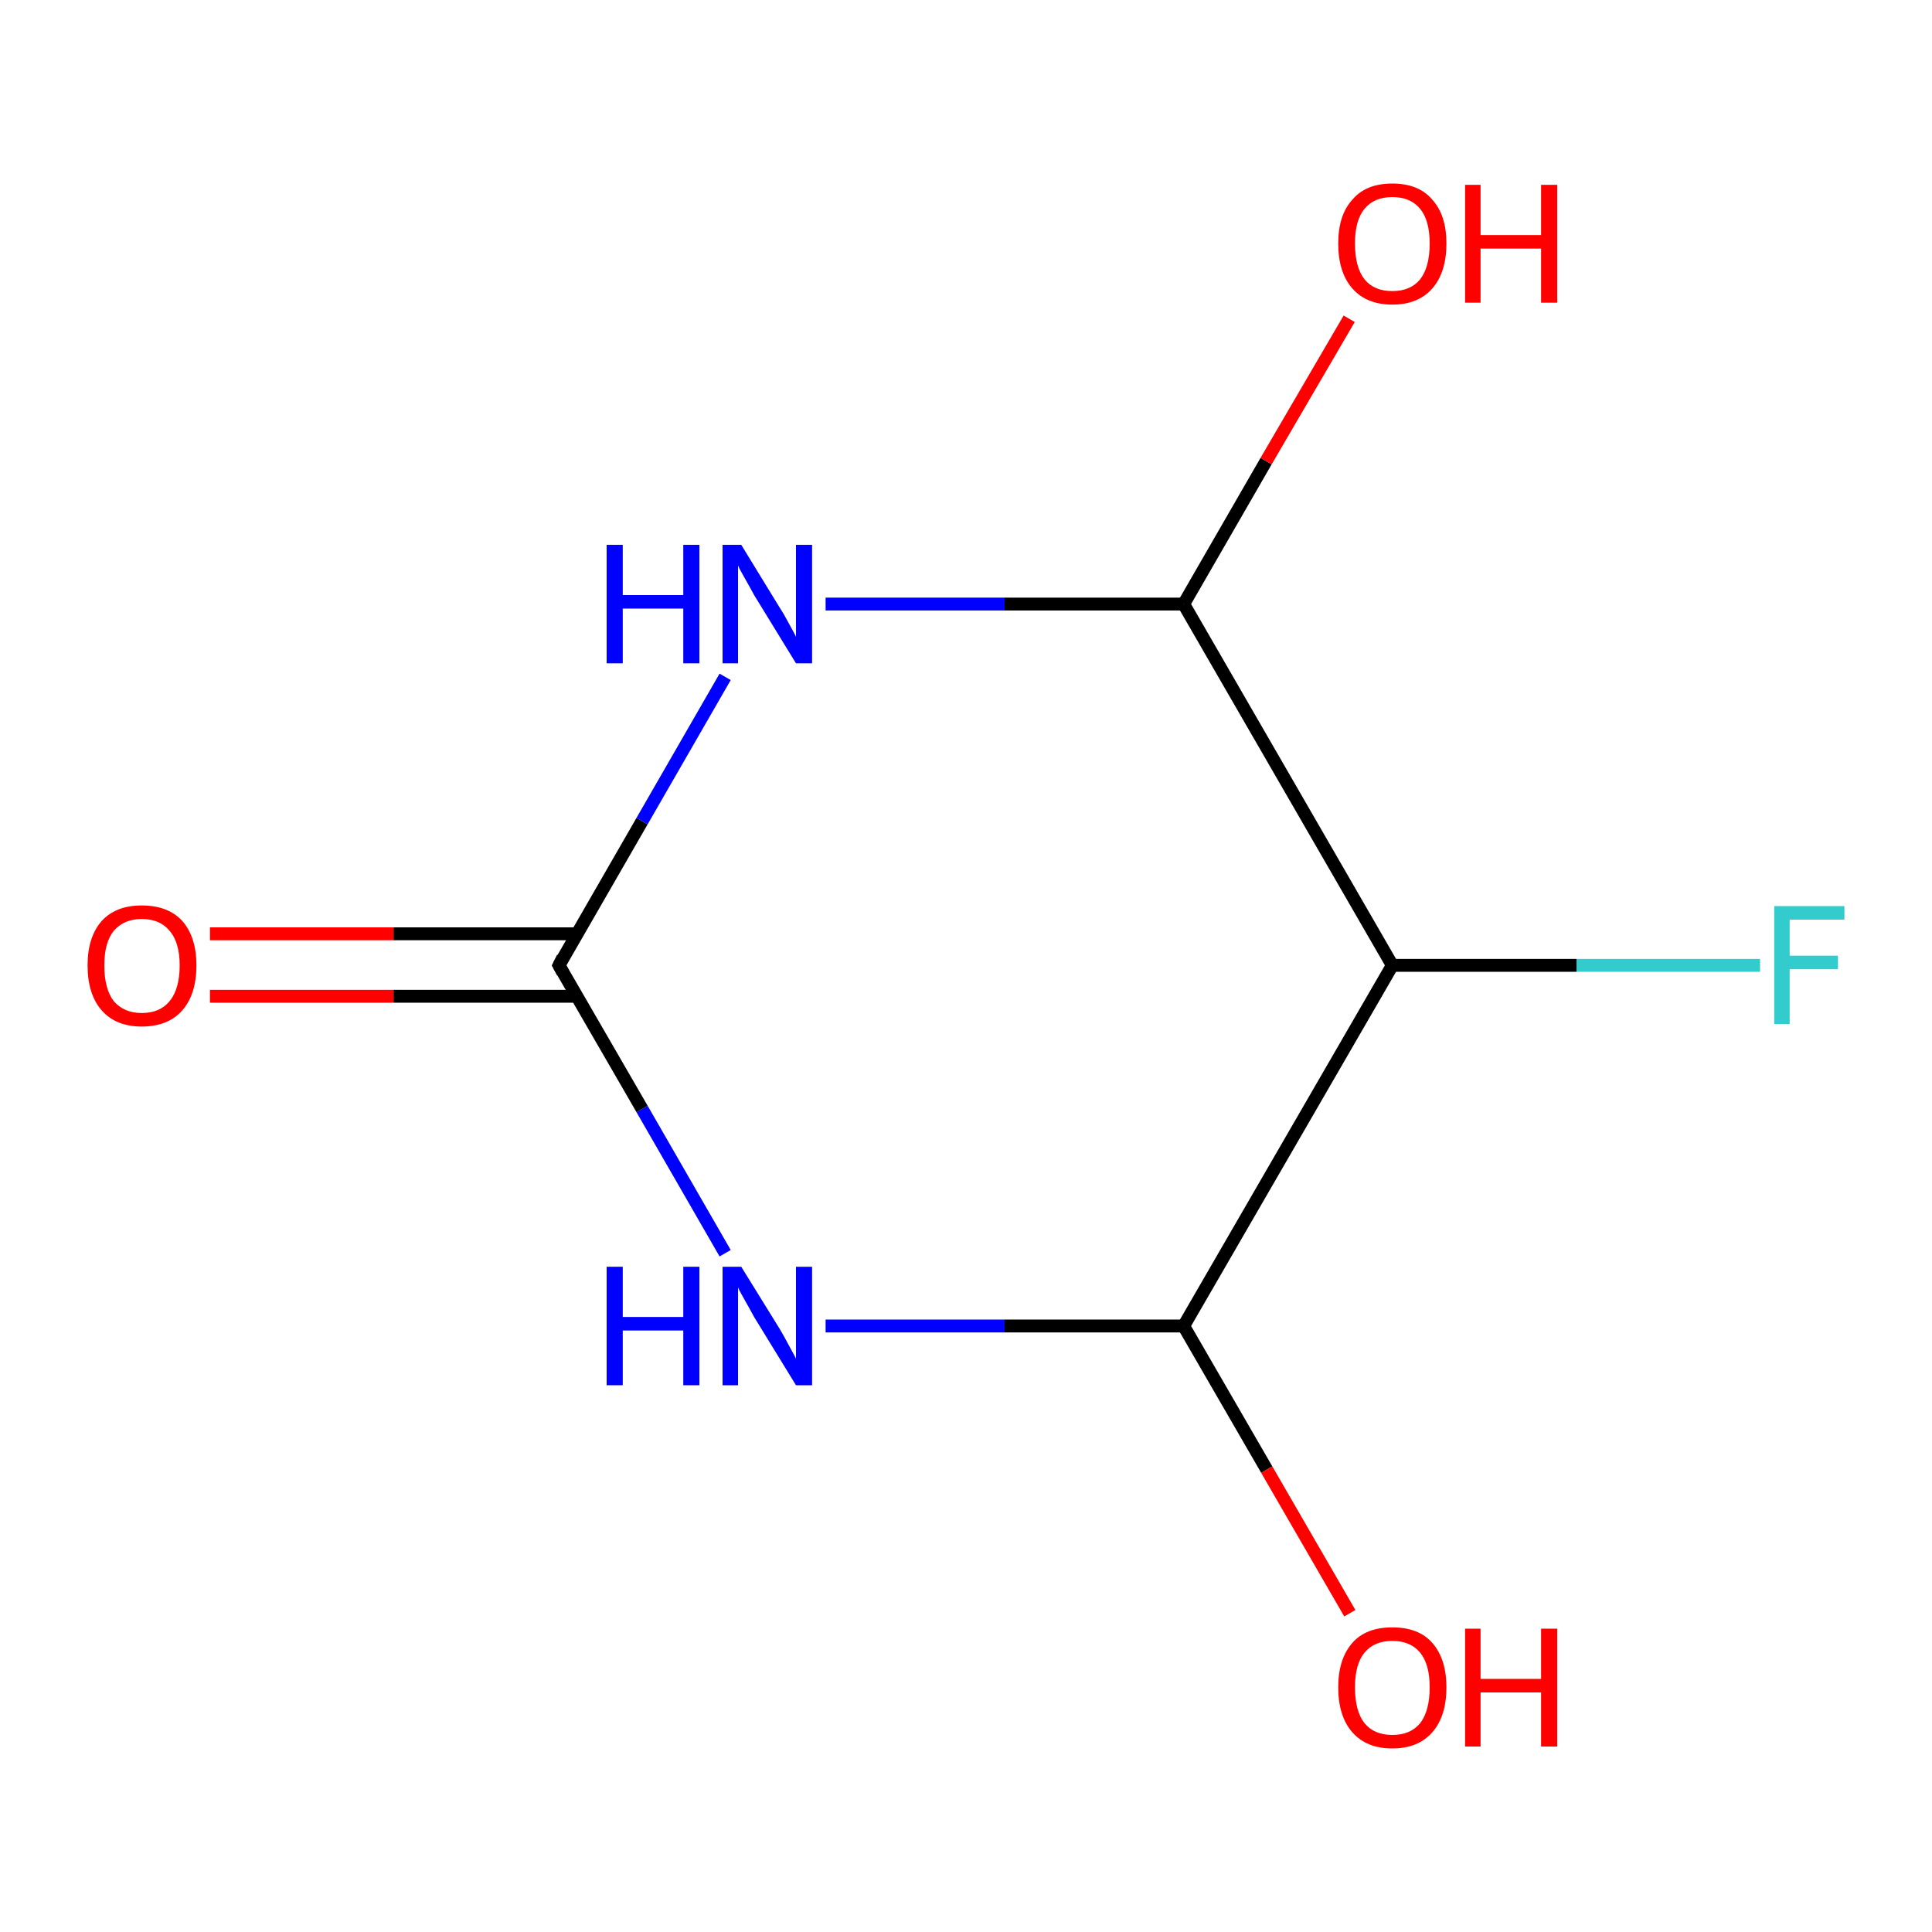 <?xml version='1.0' encoding='iso-8859-1'?>
<svg version='1.1' baseProfile='full'
              xmlns='http://www.w3.org/2000/svg'
                      xmlns:rdkit='http://www.rdkit.org/xml'
                      xmlns:xlink='http://www.w3.org/1999/xlink'
                  xml:space='preserve'
width='300px' height='300px' viewBox='0 0 300 300'>
<!-- END OF HEADER -->
<rect style='opacity:1.0;fill:#FFFFFF;stroke:none' width='300.0' height='300.0' x='0.0' y='0.0'> </rect>
<path class='bond-0 atom-0 atom-1' d='M 273.3,149.9 L 244.8,149.9' style='fill:none;fill-rule:evenodd;stroke:#33CCCC;stroke-width:2.0px;stroke-linecap:butt;stroke-linejoin:miter;stroke-opacity:1' />
<path class='bond-0 atom-0 atom-1' d='M 244.8,149.9 L 216.2,149.9' style='fill:none;fill-rule:evenodd;stroke:#000000;stroke-width:2.0px;stroke-linecap:butt;stroke-linejoin:miter;stroke-opacity:1' />
<path class='bond-1 atom-1 atom-2' d='M 216.2,149.9 L 183.8,205.9' style='fill:none;fill-rule:evenodd;stroke:#000000;stroke-width:2.0px;stroke-linecap:butt;stroke-linejoin:miter;stroke-opacity:1' />
<path class='bond-2 atom-2 atom-3' d='M 183.8,205.9 L 196.7,228.2' style='fill:none;fill-rule:evenodd;stroke:#000000;stroke-width:2.0px;stroke-linecap:butt;stroke-linejoin:miter;stroke-opacity:1' />
<path class='bond-2 atom-2 atom-3' d='M 196.7,228.2 L 209.6,250.5' style='fill:none;fill-rule:evenodd;stroke:#FF0000;stroke-width:2.0px;stroke-linecap:butt;stroke-linejoin:miter;stroke-opacity:1' />
<path class='bond-3 atom-2 atom-4' d='M 183.8,205.9 L 156.0,205.9' style='fill:none;fill-rule:evenodd;stroke:#000000;stroke-width:2.0px;stroke-linecap:butt;stroke-linejoin:miter;stroke-opacity:1' />
<path class='bond-3 atom-2 atom-4' d='M 156.0,205.9 L 128.2,205.9' style='fill:none;fill-rule:evenodd;stroke:#0000FF;stroke-width:2.0px;stroke-linecap:butt;stroke-linejoin:miter;stroke-opacity:1' />
<path class='bond-4 atom-4 atom-5' d='M 112.6,194.6 L 99.7,172.2' style='fill:none;fill-rule:evenodd;stroke:#0000FF;stroke-width:2.0px;stroke-linecap:butt;stroke-linejoin:miter;stroke-opacity:1' />
<path class='bond-4 atom-4 atom-5' d='M 99.7,172.2 L 86.8,149.9' style='fill:none;fill-rule:evenodd;stroke:#000000;stroke-width:2.0px;stroke-linecap:butt;stroke-linejoin:miter;stroke-opacity:1' />
<path class='bond-5 atom-5 atom-6' d='M 89.6,145.0 L 61.1,145.0' style='fill:none;fill-rule:evenodd;stroke:#000000;stroke-width:2.0px;stroke-linecap:butt;stroke-linejoin:miter;stroke-opacity:1' />
<path class='bond-5 atom-5 atom-6' d='M 61.1,145.0 L 32.6,145.0' style='fill:none;fill-rule:evenodd;stroke:#FF0000;stroke-width:2.0px;stroke-linecap:butt;stroke-linejoin:miter;stroke-opacity:1' />
<path class='bond-5 atom-5 atom-6' d='M 89.6,154.7 L 61.1,154.7' style='fill:none;fill-rule:evenodd;stroke:#000000;stroke-width:2.0px;stroke-linecap:butt;stroke-linejoin:miter;stroke-opacity:1' />
<path class='bond-5 atom-5 atom-6' d='M 61.1,154.7 L 32.6,154.7' style='fill:none;fill-rule:evenodd;stroke:#FF0000;stroke-width:2.0px;stroke-linecap:butt;stroke-linejoin:miter;stroke-opacity:1' />
<path class='bond-6 atom-5 atom-7' d='M 86.8,149.9 L 99.7,127.5' style='fill:none;fill-rule:evenodd;stroke:#000000;stroke-width:2.0px;stroke-linecap:butt;stroke-linejoin:miter;stroke-opacity:1' />
<path class='bond-6 atom-5 atom-7' d='M 99.7,127.5 L 112.6,105.1' style='fill:none;fill-rule:evenodd;stroke:#0000FF;stroke-width:2.0px;stroke-linecap:butt;stroke-linejoin:miter;stroke-opacity:1' />
<path class='bond-7 atom-7 atom-8' d='M 128.2,93.8 L 156.0,93.8' style='fill:none;fill-rule:evenodd;stroke:#0000FF;stroke-width:2.0px;stroke-linecap:butt;stroke-linejoin:miter;stroke-opacity:1' />
<path class='bond-7 atom-7 atom-8' d='M 156.0,93.8 L 183.8,93.8' style='fill:none;fill-rule:evenodd;stroke:#000000;stroke-width:2.0px;stroke-linecap:butt;stroke-linejoin:miter;stroke-opacity:1' />
<path class='bond-8 atom-8 atom-9' d='M 183.8,93.8 L 196.6,71.6' style='fill:none;fill-rule:evenodd;stroke:#000000;stroke-width:2.0px;stroke-linecap:butt;stroke-linejoin:miter;stroke-opacity:1' />
<path class='bond-8 atom-8 atom-9' d='M 196.6,71.6 L 209.5,49.5' style='fill:none;fill-rule:evenodd;stroke:#FF0000;stroke-width:2.0px;stroke-linecap:butt;stroke-linejoin:miter;stroke-opacity:1' />
<path class='bond-9 atom-8 atom-1' d='M 183.8,93.8 L 216.2,149.9' style='fill:none;fill-rule:evenodd;stroke:#000000;stroke-width:2.0px;stroke-linecap:butt;stroke-linejoin:miter;stroke-opacity:1' />
<path d='M 87.4,151.0 L 86.8,149.9 L 87.4,148.7' style='fill:none;stroke:#000000;stroke-width:2.0px;stroke-linecap:butt;stroke-linejoin:miter;stroke-opacity:1;' />
<path class='atom-0' d='M 275.5 140.7
L 286.4 140.7
L 286.4 142.8
L 277.9 142.8
L 277.9 148.4
L 285.4 148.4
L 285.4 150.5
L 277.9 150.5
L 277.9 159.0
L 275.5 159.0
L 275.5 140.7
' fill='#33CCCC'/>
<path class='atom-3' d='M 207.8 262.0
Q 207.8 257.6, 210.0 255.1
Q 212.1 252.7, 216.2 252.7
Q 220.3 252.7, 222.4 255.1
Q 224.6 257.6, 224.6 262.0
Q 224.6 266.5, 222.4 269.0
Q 220.2 271.5, 216.2 271.5
Q 212.2 271.5, 210.0 269.0
Q 207.8 266.5, 207.8 262.0
M 216.2 269.4
Q 219.0 269.4, 220.5 267.6
Q 222.0 265.7, 222.0 262.0
Q 222.0 258.4, 220.5 256.6
Q 219.0 254.8, 216.2 254.8
Q 213.4 254.8, 211.9 256.6
Q 210.4 258.4, 210.4 262.0
Q 210.4 265.7, 211.9 267.6
Q 213.4 269.4, 216.2 269.4
' fill='#FF0000'/>
<path class='atom-3' d='M 227.5 252.9
L 229.9 252.9
L 229.9 260.7
L 239.3 260.7
L 239.3 252.9
L 241.8 252.9
L 241.8 271.2
L 239.3 271.2
L 239.3 262.8
L 229.9 262.8
L 229.9 271.2
L 227.5 271.2
L 227.5 252.9
' fill='#FF0000'/>
<path class='atom-4' d='M 94.2 196.7
L 96.7 196.7
L 96.7 204.5
L 106.1 204.5
L 106.1 196.7
L 108.6 196.7
L 108.6 215.1
L 106.1 215.1
L 106.1 206.6
L 96.7 206.6
L 96.7 215.1
L 94.2 215.1
L 94.2 196.7
' fill='#0000FF'/>
<path class='atom-4' d='M 115.1 196.7
L 121.1 206.4
Q 121.7 207.4, 122.6 209.1
Q 123.6 210.9, 123.6 211.0
L 123.6 196.7
L 126.1 196.7
L 126.1 215.1
L 123.6 215.1
L 117.1 204.5
Q 116.4 203.2, 115.6 201.8
Q 114.8 200.4, 114.6 199.9
L 114.6 215.1
L 112.2 215.1
L 112.2 196.7
L 115.1 196.7
' fill='#0000FF'/>
<path class='atom-6' d='M 13.6 149.9
Q 13.6 145.5, 15.8 143.0
Q 18.0 140.6, 22.0 140.6
Q 26.1 140.6, 28.3 143.0
Q 30.5 145.5, 30.5 149.9
Q 30.5 154.4, 28.3 156.9
Q 26.1 159.4, 22.0 159.4
Q 18.0 159.4, 15.8 156.9
Q 13.6 154.4, 13.6 149.9
M 22.0 157.3
Q 24.8 157.3, 26.3 155.5
Q 27.9 153.6, 27.9 149.9
Q 27.9 146.3, 26.3 144.5
Q 24.8 142.7, 22.0 142.7
Q 19.3 142.7, 17.7 144.5
Q 16.2 146.3, 16.2 149.9
Q 16.2 153.6, 17.7 155.5
Q 19.3 157.3, 22.0 157.3
' fill='#FF0000'/>
<path class='atom-7' d='M 94.2 84.6
L 96.7 84.6
L 96.7 92.4
L 106.1 92.4
L 106.1 84.6
L 108.6 84.6
L 108.6 103.0
L 106.1 103.0
L 106.1 94.5
L 96.7 94.5
L 96.7 103.0
L 94.2 103.0
L 94.2 84.6
' fill='#0000FF'/>
<path class='atom-7' d='M 115.1 84.6
L 121.1 94.4
Q 121.7 95.3, 122.6 97.0
Q 123.6 98.8, 123.6 98.9
L 123.6 84.6
L 126.1 84.6
L 126.1 103.0
L 123.6 103.0
L 117.1 92.4
Q 116.4 91.1, 115.6 89.7
Q 114.8 88.3, 114.6 87.8
L 114.6 103.0
L 112.2 103.0
L 112.2 84.6
L 115.1 84.6
' fill='#0000FF'/>
<path class='atom-9' d='M 207.8 37.8
Q 207.8 33.4, 210.0 31.0
Q 212.1 28.5, 216.2 28.5
Q 220.3 28.5, 222.4 31.0
Q 224.6 33.4, 224.6 37.8
Q 224.6 42.3, 222.4 44.8
Q 220.2 47.3, 216.2 47.3
Q 212.2 47.3, 210.0 44.8
Q 207.8 42.3, 207.8 37.8
M 216.2 45.2
Q 219.0 45.2, 220.5 43.4
Q 222.0 41.5, 222.0 37.8
Q 222.0 34.2, 220.5 32.4
Q 219.0 30.6, 216.2 30.6
Q 213.4 30.6, 211.9 32.4
Q 210.4 34.2, 210.4 37.8
Q 210.4 41.5, 211.9 43.4
Q 213.4 45.2, 216.2 45.2
' fill='#FF0000'/>
<path class='atom-9' d='M 227.5 28.7
L 229.9 28.7
L 229.9 36.5
L 239.3 36.5
L 239.3 28.7
L 241.8 28.7
L 241.8 47.0
L 239.3 47.0
L 239.3 38.6
L 229.9 38.6
L 229.9 47.0
L 227.5 47.0
L 227.5 28.7
' fill='#FF0000'/>
</svg>
